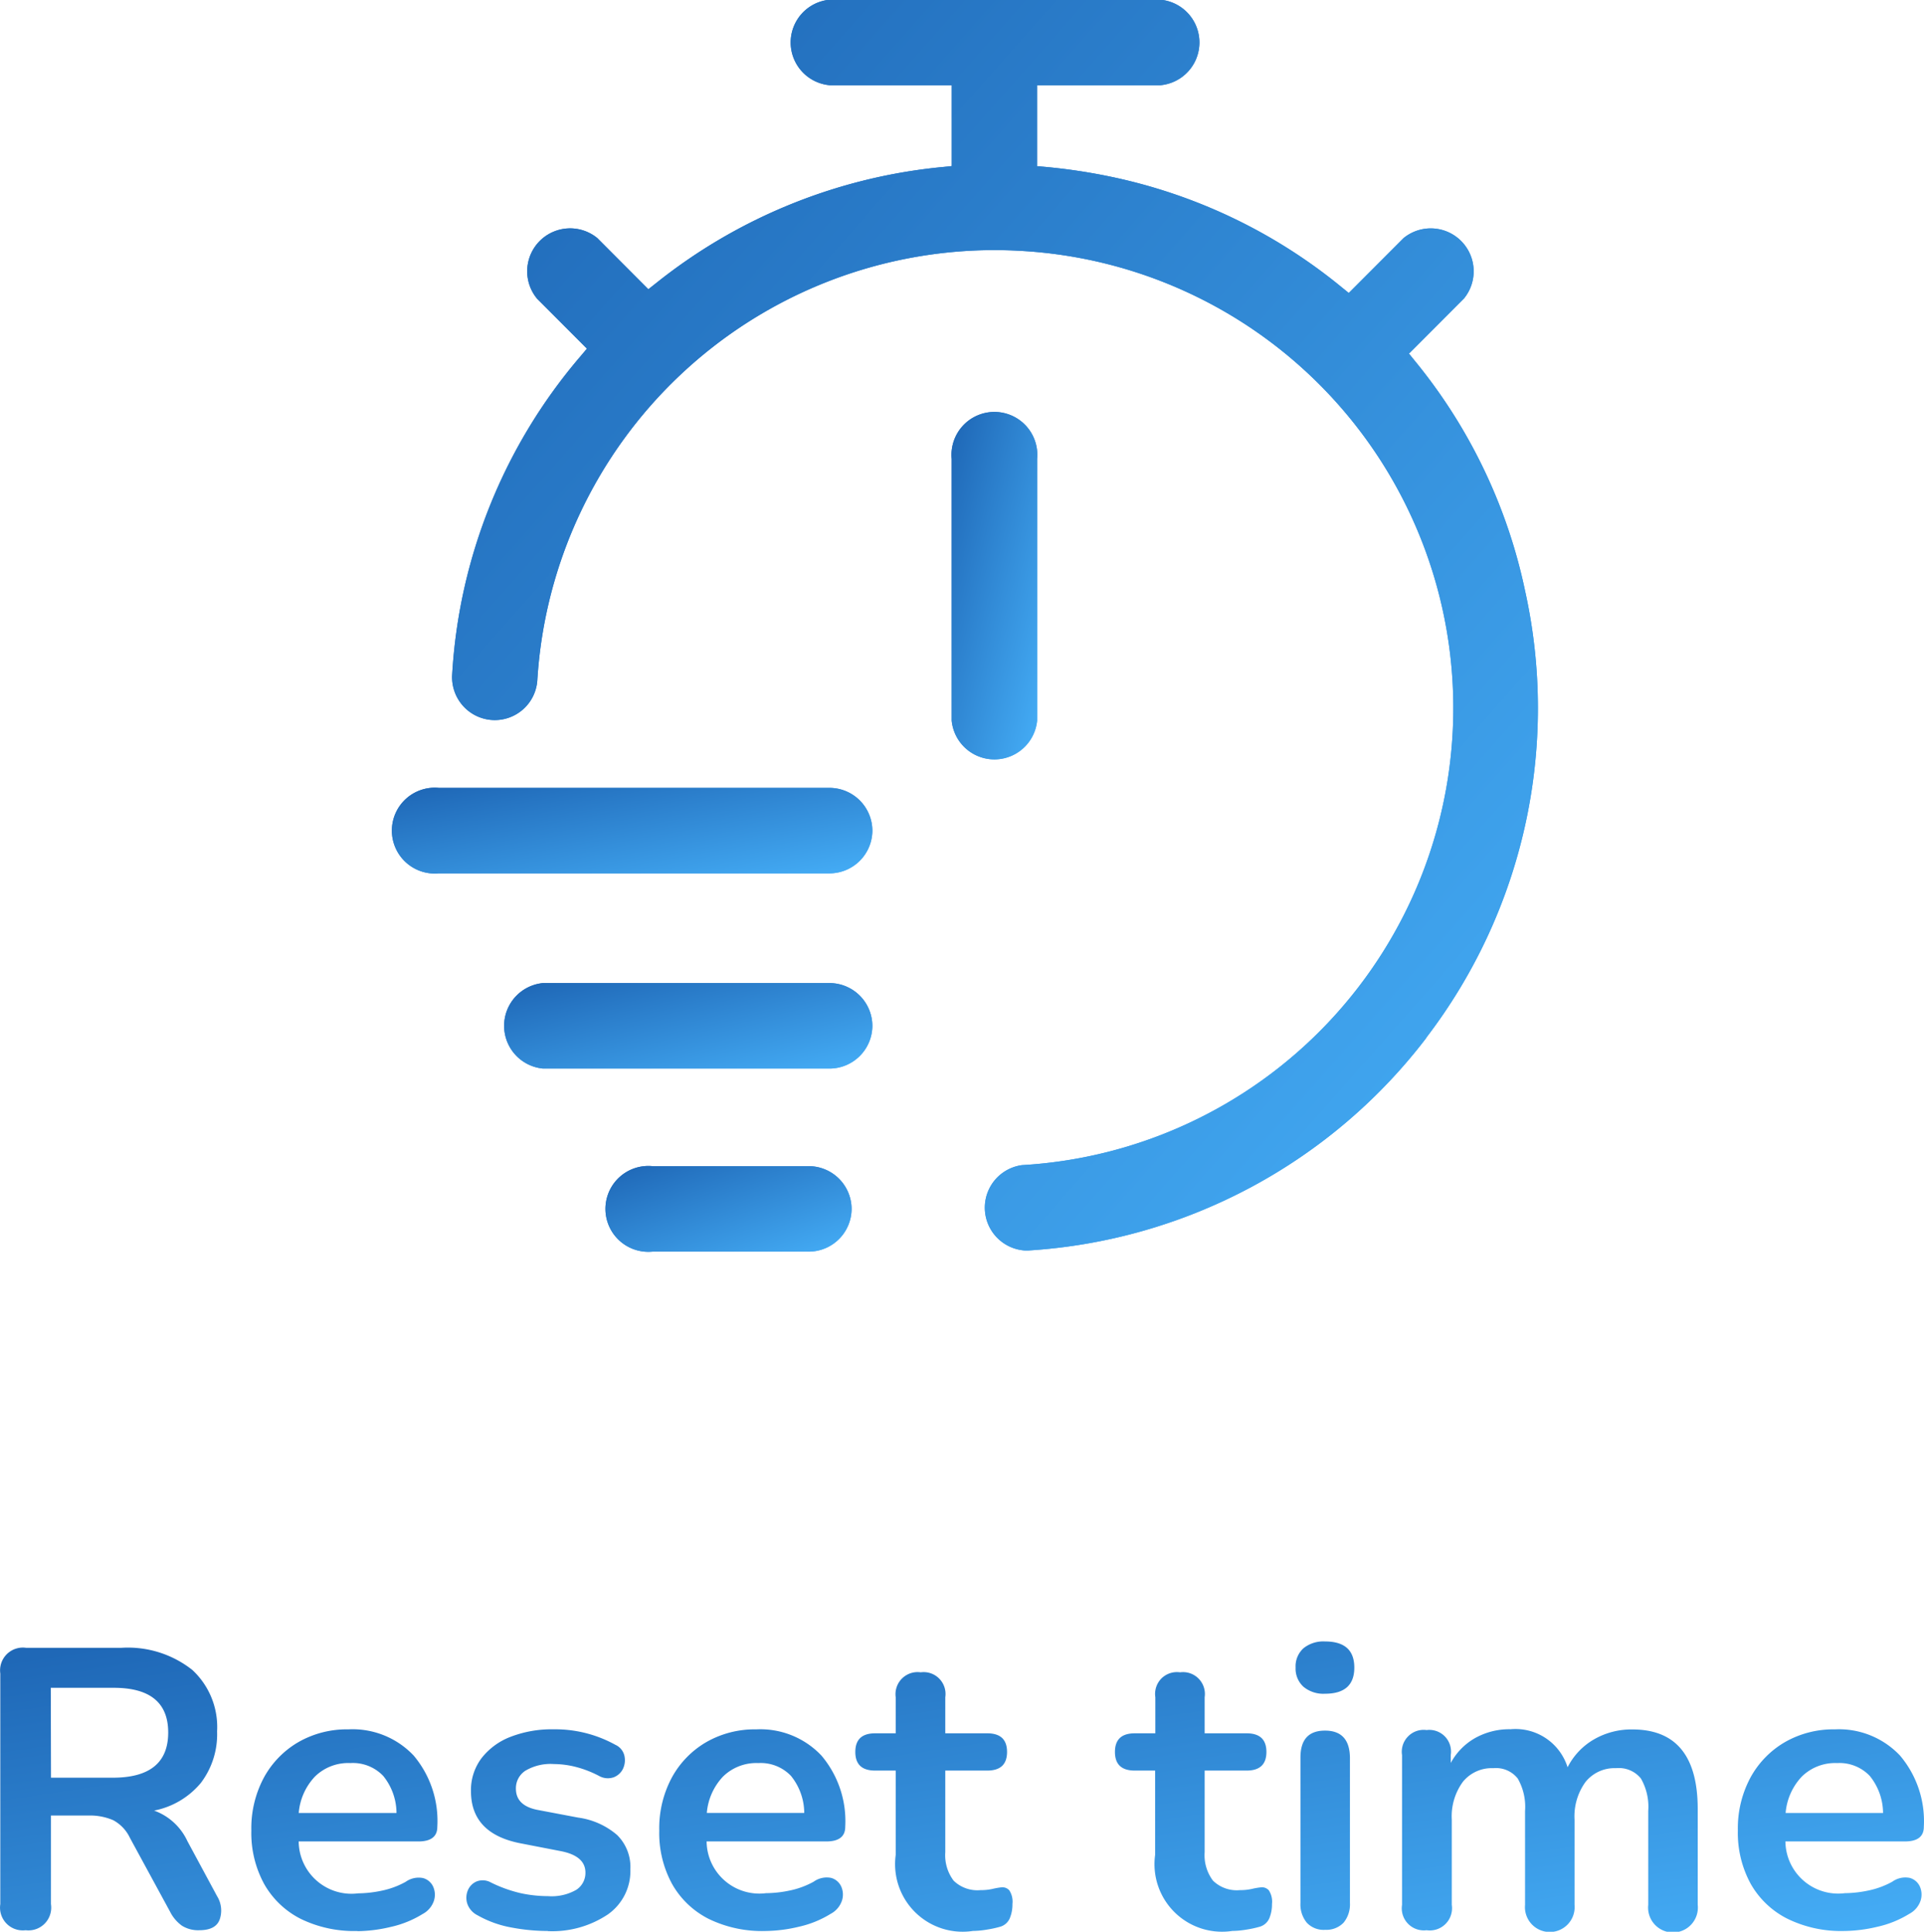 <svg data-name="Reset time" xmlns="http://www.w3.org/2000/svg" width="44.827" height="45" viewBox="0 0 44.827 45">
    <defs>
        <linearGradient id="f9ljj02xma" x1=".045" y1=".03" x2="1" y2="1" gradientUnits="objectBoundingBox">
            <stop offset="0" stop-color="#1f68b7"/>
            <stop offset="1" stop-color="#45aef7"/>
        </linearGradient>
    </defs>
    <path data-name="Path 3281" d="M-10.641 3.363a.531.531 0 0 1-.447-.157.531.531 0 0 1-.143-.452v-5.37a.531.531 0 0 1 .15-.45.531.531 0 0 1 .45-.15h2.224a2.419 2.419 0 0 1 1.65.516 1.811 1.811 0 0 1 .577 1.431 1.873 1.873 0 0 1-.378 1.2 1.885 1.885 0 0 1-1.089.645 1.367 1.367 0 0 1 .775.711l.692 1.283a.635.635 0 0 1 .06.544q-.092.249-.475.249A.71.71 0 0 1-7 3.257a.9.9 0 0 1-.277-.328l-.933-1.716A.905.905 0 0 0-8.6.8a1.36 1.36 0 0 0-.574-.109h-.877v2.063a.531.531 0 0 1-.143.452.531.531 0 0 1-.447.157zm.591-3.553h1.439q1.292 0 1.292-1.052t-1.292-1.042h-1.444zm7.142 3.571a2.841 2.841 0 0 1-1.32-.281 2.03 2.03 0 0 1-.854-.812 2.474 2.474 0 0 1-.3-1.246A2.5 2.5 0 0 1-5.091-.19a2.136 2.136 0 0 1 .8-.826 2.266 2.266 0 0 1 1.167-.3 1.957 1.957 0 0 1 1.524.61 2.364 2.364 0 0 1 .551 1.66q0 .341-.443.341h-2.787a1.229 1.229 0 0 0 .421.915 1.229 1.229 0 0 0 .964.294 2.78 2.78 0 0 0 .54-.06 1.966 1.966 0 0 0 .567-.208.522.522 0 0 1 .406-.088.364.364 0 0 1 .235.2.461.461 0 0 1 .018.328.544.544 0 0 1-.263.309 2.4 2.4 0 0 1-.738.3 3.481 3.481 0 0 1-.78.1zm-.167-3.912a1.107 1.107 0 0 0-.825.314 1.4 1.4 0 0 0-.378.849H-2a1.384 1.384 0 0 0-.309-.863.976.976 0 0 0-.766-.3zm4.6 3.912A4.563 4.563 0 0 1 .681 3.3a2.485 2.485 0 0 1-.794-.286.472.472 0 0 1-.24-.277.448.448 0 0 1 .014-.3.383.383 0 0 1 .2-.208.391.391 0 0 1 .339.022 3.182 3.182 0 0 0 .693.249 3.033 3.033 0 0 0 .637.069 1.155 1.155 0 0 0 .66-.148.469.469 0 0 0 .212-.4q0-.388-.572-.5l-.923-.179Q-.265 1.121-.265.124a1.233 1.233 0 0 1 .244-.766 1.559 1.559 0 0 1 .678-.5 2.643 2.643 0 0 1 1-.175A2.893 2.893 0 0 1 3.1-.956a.369.369 0 0 1 .21.256.47.47 0 0 1-.032.3.4.4 0 0 1-.217.2.415.415 0 0 1-.341-.031 2.51 2.51 0 0 0-.549-.212 2.108 2.108 0 0 0-.5-.065A1.148 1.148 0 0 0 1-.351a.488.488 0 0 0-.218.415q0 .406.526.5l.923.175a1.747 1.747 0 0 1 .909.406 1.045 1.045 0 0 1 .309.794 1.235 1.235 0 0 1-.526 1.057 2.332 2.332 0 0 1-1.4.388zm5.075 0A2.841 2.841 0 0 1 5.276 3.1a2.03 2.03 0 0 1-.854-.812 2.474 2.474 0 0 1-.3-1.246A2.5 2.5 0 0 1 4.413-.19a2.136 2.136 0 0 1 .8-.826 2.266 2.266 0 0 1 1.167-.3 1.957 1.957 0 0 1 1.52.61 2.364 2.364 0 0 1 .555 1.66q0 .341-.443.341H5.225A1.229 1.229 0 0 0 6.609 2.5a2.78 2.78 0 0 0 .544-.06 1.966 1.966 0 0 0 .567-.208.522.522 0 0 1 .406-.088.364.364 0 0 1 .235.2.461.461 0 0 1 .018.328.544.544 0 0 1-.263.309 2.4 2.4 0 0 1-.738.3 3.481 3.481 0 0 1-.778.1zM6.429-.531a1.107 1.107 0 0 0-.821.314 1.4 1.4 0 0 0-.378.848H7.5a1.384 1.384 0 0 0-.309-.863.976.976 0 0 0-.762-.299zm4.992 3.912a1.574 1.574 0 0 1-1.79-1.771V-.356h-.48q-.461 0-.461-.434t.461-.434h.48v-.84a.514.514 0 0 1 .146-.436.514.514 0 0 1 .436-.145.509.509 0 0 1 .432.147.509.509 0 0 1 .141.434v.84h.978q.461 0 .461.434t-.461.434h-.978v1.9a.985.985 0 0 0 .194.664.794.794 0 0 0 .627.221 1.239 1.239 0 0 0 .277-.028 1.72 1.72 0 0 1 .208-.037.216.216 0 0 1 .185.069.484.484 0 0 1 .074.318.841.841 0 0 1-.06.328.348.348 0 0 1-.217.2 2.5 2.5 0 0 1-.314.069 2.108 2.108 0 0 1-.337.032zm6.044 0a1.574 1.574 0 0 1-1.79-1.772V-.356H15.2q-.461 0-.461-.434t.461-.434h.48v-.84a.514.514 0 0 1 .14-.436.514.514 0 0 1 .436-.145.509.509 0 0 1 .432.147.509.509 0 0 1 .141.434v.84h.978q.461 0 .461.434t-.461.434h-.978v1.9a.985.985 0 0 0 .194.664.794.794 0 0 0 .627.221 1.239 1.239 0 0 0 .277-.028 1.72 1.72 0 0 1 .212-.037.216.216 0 0 1 .185.069.484.484 0 0 1 .074.318.841.841 0 0 1-.06.328.348.348 0 0 1-.217.2 2.5 2.5 0 0 1-.314.069 2.108 2.108 0 0 1-.341.032zm2.168-5.527a.726.726 0 0 1-.5-.161.57.57 0 0 1-.185-.448.567.567 0 0 1 .185-.452.738.738 0 0 1 .5-.157q.683 0 .683.609t-.682.609zm0 5.5a.538.538 0 0 1-.424-.166.671.671 0 0 1-.148-.461V-.66q0-.627.572-.627t.581.627v3.386a.671.671 0 0 1-.148.461.554.554 0 0 1-.434.166zM22 3.363a.514.514 0 0 1-.572-.591V-.716a.506.506 0 0 1 .136-.431A.506.506 0 0 1 22-1.3a.506.506 0 0 1 .427.15.506.506 0 0 1 .136.431v.185a1.471 1.471 0 0 1 .563-.577 1.631 1.631 0 0 1 .83-.208 1.272 1.272 0 0 1 1.329.886 1.569 1.569 0 0 1 .609-.646 1.738 1.738 0 0 1 .9-.235q1.523 0 1.523 1.855v2.231a.58.58 0 1 1-1.153 0V.585a1.322 1.322 0 0 0-.171-.757.659.659 0 0 0-.577-.24.866.866 0 0 0-.711.318 1.361 1.361 0 0 0-.258.881v1.985a.579.579 0 1 1-1.153 0V.585a1.322 1.322 0 0 0-.171-.757.646.646 0 0 0-.567-.24.866.866 0 0 0-.711.318 1.361 1.361 0 0 0-.258.881v1.985a.518.518 0 0 1-.587.591zm9.726.018a2.841 2.841 0 0 1-1.32-.286 2.03 2.03 0 0 1-.854-.812 2.474 2.474 0 0 1-.3-1.246 2.5 2.5 0 0 1 .292-1.227 2.136 2.136 0 0 1 .8-.826 2.266 2.266 0 0 1 1.167-.3 1.957 1.957 0 0 1 1.518.609 2.364 2.364 0 0 1 .556 1.661q0 .341-.443.341H30.36A1.229 1.229 0 0 0 31.744 2.5a2.78 2.78 0 0 0 .54-.06 1.966 1.966 0 0 0 .567-.208.522.522 0 0 1 .406-.088.364.364 0 0 1 .235.2.461.461 0 0 1 .018.328.544.544 0 0 1-.263.309 2.4 2.4 0 0 1-.738.3 3.481 3.481 0 0 1-.778.1zm-.162-3.912a1.107 1.107 0 0 0-.821.314 1.4 1.4 0 0 0-.378.849h2.27a1.384 1.384 0 0 0-.309-.863.976.976 0 0 0-.762-.3z" transform="translate(11.238 41.602)" style="fill:url(#f9ljj02xma)"/>
    <path data-name="Path 2772" d="M129.406 2969.076a12.651 12.651 0 0 1-9.285 4.955h-.061a1 1 0 0 1-.078-1.989 10.666 10.666 0 0 0-.063-21.3c-.2-.011-.4-.016-.58-.016a10.674 10.674 0 0 0-10.647 10.022.993.993 0 0 1-1.713.615 1 1 0 0 1-.271-.75 12.518 12.518 0 0 1 2.971-7.391l.169-.2-1.164-1.167a1 1 0 0 1 1.407-1.408l1.188 1.191.2-.158a12.612 12.612 0 0 1 6.612-2.685l.256-.026v-1.884H115.5a1 1 0 0 1 0-1.991h7.713a1 1 0 0 1 0 1.991h-2.878v1.886l.257.023a13.46 13.46 0 0 1 1.467.224 12.5 12.5 0 0 1 5.339 2.545l.2.162 1.277-1.279a1 1 0 0 1 1.408 1.406l-1.283 1.285.162.2a12.5 12.5 0 0 1 2.546 5.337 12.627 12.627 0 0 1-2.305 10.4z" transform="translate(-96.173 -2944.9)" style="fill:url(#f9ljj02xma)"/>
    <path data-name="Path 2773" d="M129.406 2969.076a12.651 12.651 0 0 1-9.285 4.955h-.061a1 1 0 0 1-.078-1.989 10.666 10.666 0 0 0-.063-21.3c-.2-.011-.4-.016-.58-.016a10.674 10.674 0 0 0-10.647 10.022.993.993 0 0 1-1.713.615 1 1 0 0 1-.271-.75 12.518 12.518 0 0 1 2.971-7.391l.169-.2-1.164-1.167a1 1 0 0 1 1.407-1.408l1.188 1.191.2-.158a12.612 12.612 0 0 1 6.612-2.685l.256-.026v-1.884H115.5a1 1 0 0 1 0-1.991h7.713a1 1 0 0 1 0 1.991h-2.878v1.886l.257.023a13.46 13.46 0 0 1 1.467.224 12.5 12.5 0 0 1 5.339 2.545l.2.162 1.277-1.279a1 1 0 0 1 1.408 1.406l-1.283 1.285.162.2a12.5 12.5 0 0 1 2.546 5.337 12.627 12.627 0 0 1-2.305 10.4z" transform="translate(-96.173 -2944.9)" style="fill:url(#f9ljj02xma)"/>
    <path data-name="Path 2774" d="M146.891 2977.7v6.094a1 1 0 0 1-1.991 0v-6.094a1 1 0 1 1 1.991 0z" transform="translate(-122.727 -2967.009)" style="fill:url(#f9ljj02xma)"/>
    <path data-name="Path 2775" d="M146.891 2977.7v6.094a1 1 0 0 1-1.991 0v-6.094a1 1 0 1 1 1.991 0z" transform="translate(-122.727 -2967.009)" style="fill:url(#f9ljj02xma)"/>
    <path data-name="Path 2776" d="M113.541 3006.1a1 1 0 0 1-1 1h-9.1a1 1 0 1 1 0-1.991h9.1a1 1 0 0 1 1 1z" transform="translate(-93.216 -2986.755)" style="fill:url(#f9ljj02xma)"/>
    <path data-name="Path 2777" d="M113.541 3006.1a1 1 0 0 1-1 1h-9.1a1 1 0 1 1 0-1.991h9.1a1 1 0 0 1 1 1z" transform="translate(-93.216 -2986.755)" style="fill:url(#f9ljj02xma)"/>
    <path data-name="Path 2778" d="M119.064 3021.029a1 1 0 0 1-1 1h-6.674a1 1 0 0 1 0-1.991h6.674a1 1 0 0 1 1 .991z" transform="translate(-98.739 -2997.137)" style="fill:url(#f9ljj02xma)"/>
    <path data-name="Path 2779" d="M119.064 3021.029a1 1 0 0 1-1 1h-6.674a1 1 0 0 1 0-1.991h6.674a1 1 0 0 1 1 .991z" transform="translate(-98.739 -2997.137)" style="fill:url(#f9ljj02xma)"/>
    <path data-name="Path 2780" d="M124.409 3035.029a1 1 0 0 1-1 1h-3.64a1 1 0 1 1 0-1.991h3.64a1 1 0 0 1 1 .991z" transform="translate(-104.568 -3006.872)" style="fill:url(#f9ljj02xma)"/>
    <path data-name="Path 2781" d="M124.409 3035.029a1 1 0 0 1-1 1h-3.64a1 1 0 1 1 0-1.991h3.64a1 1 0 0 1 1 .991z" transform="translate(-104.568 -3006.872)" style="fill:url(#f9ljj02xma)"/>
</svg>
